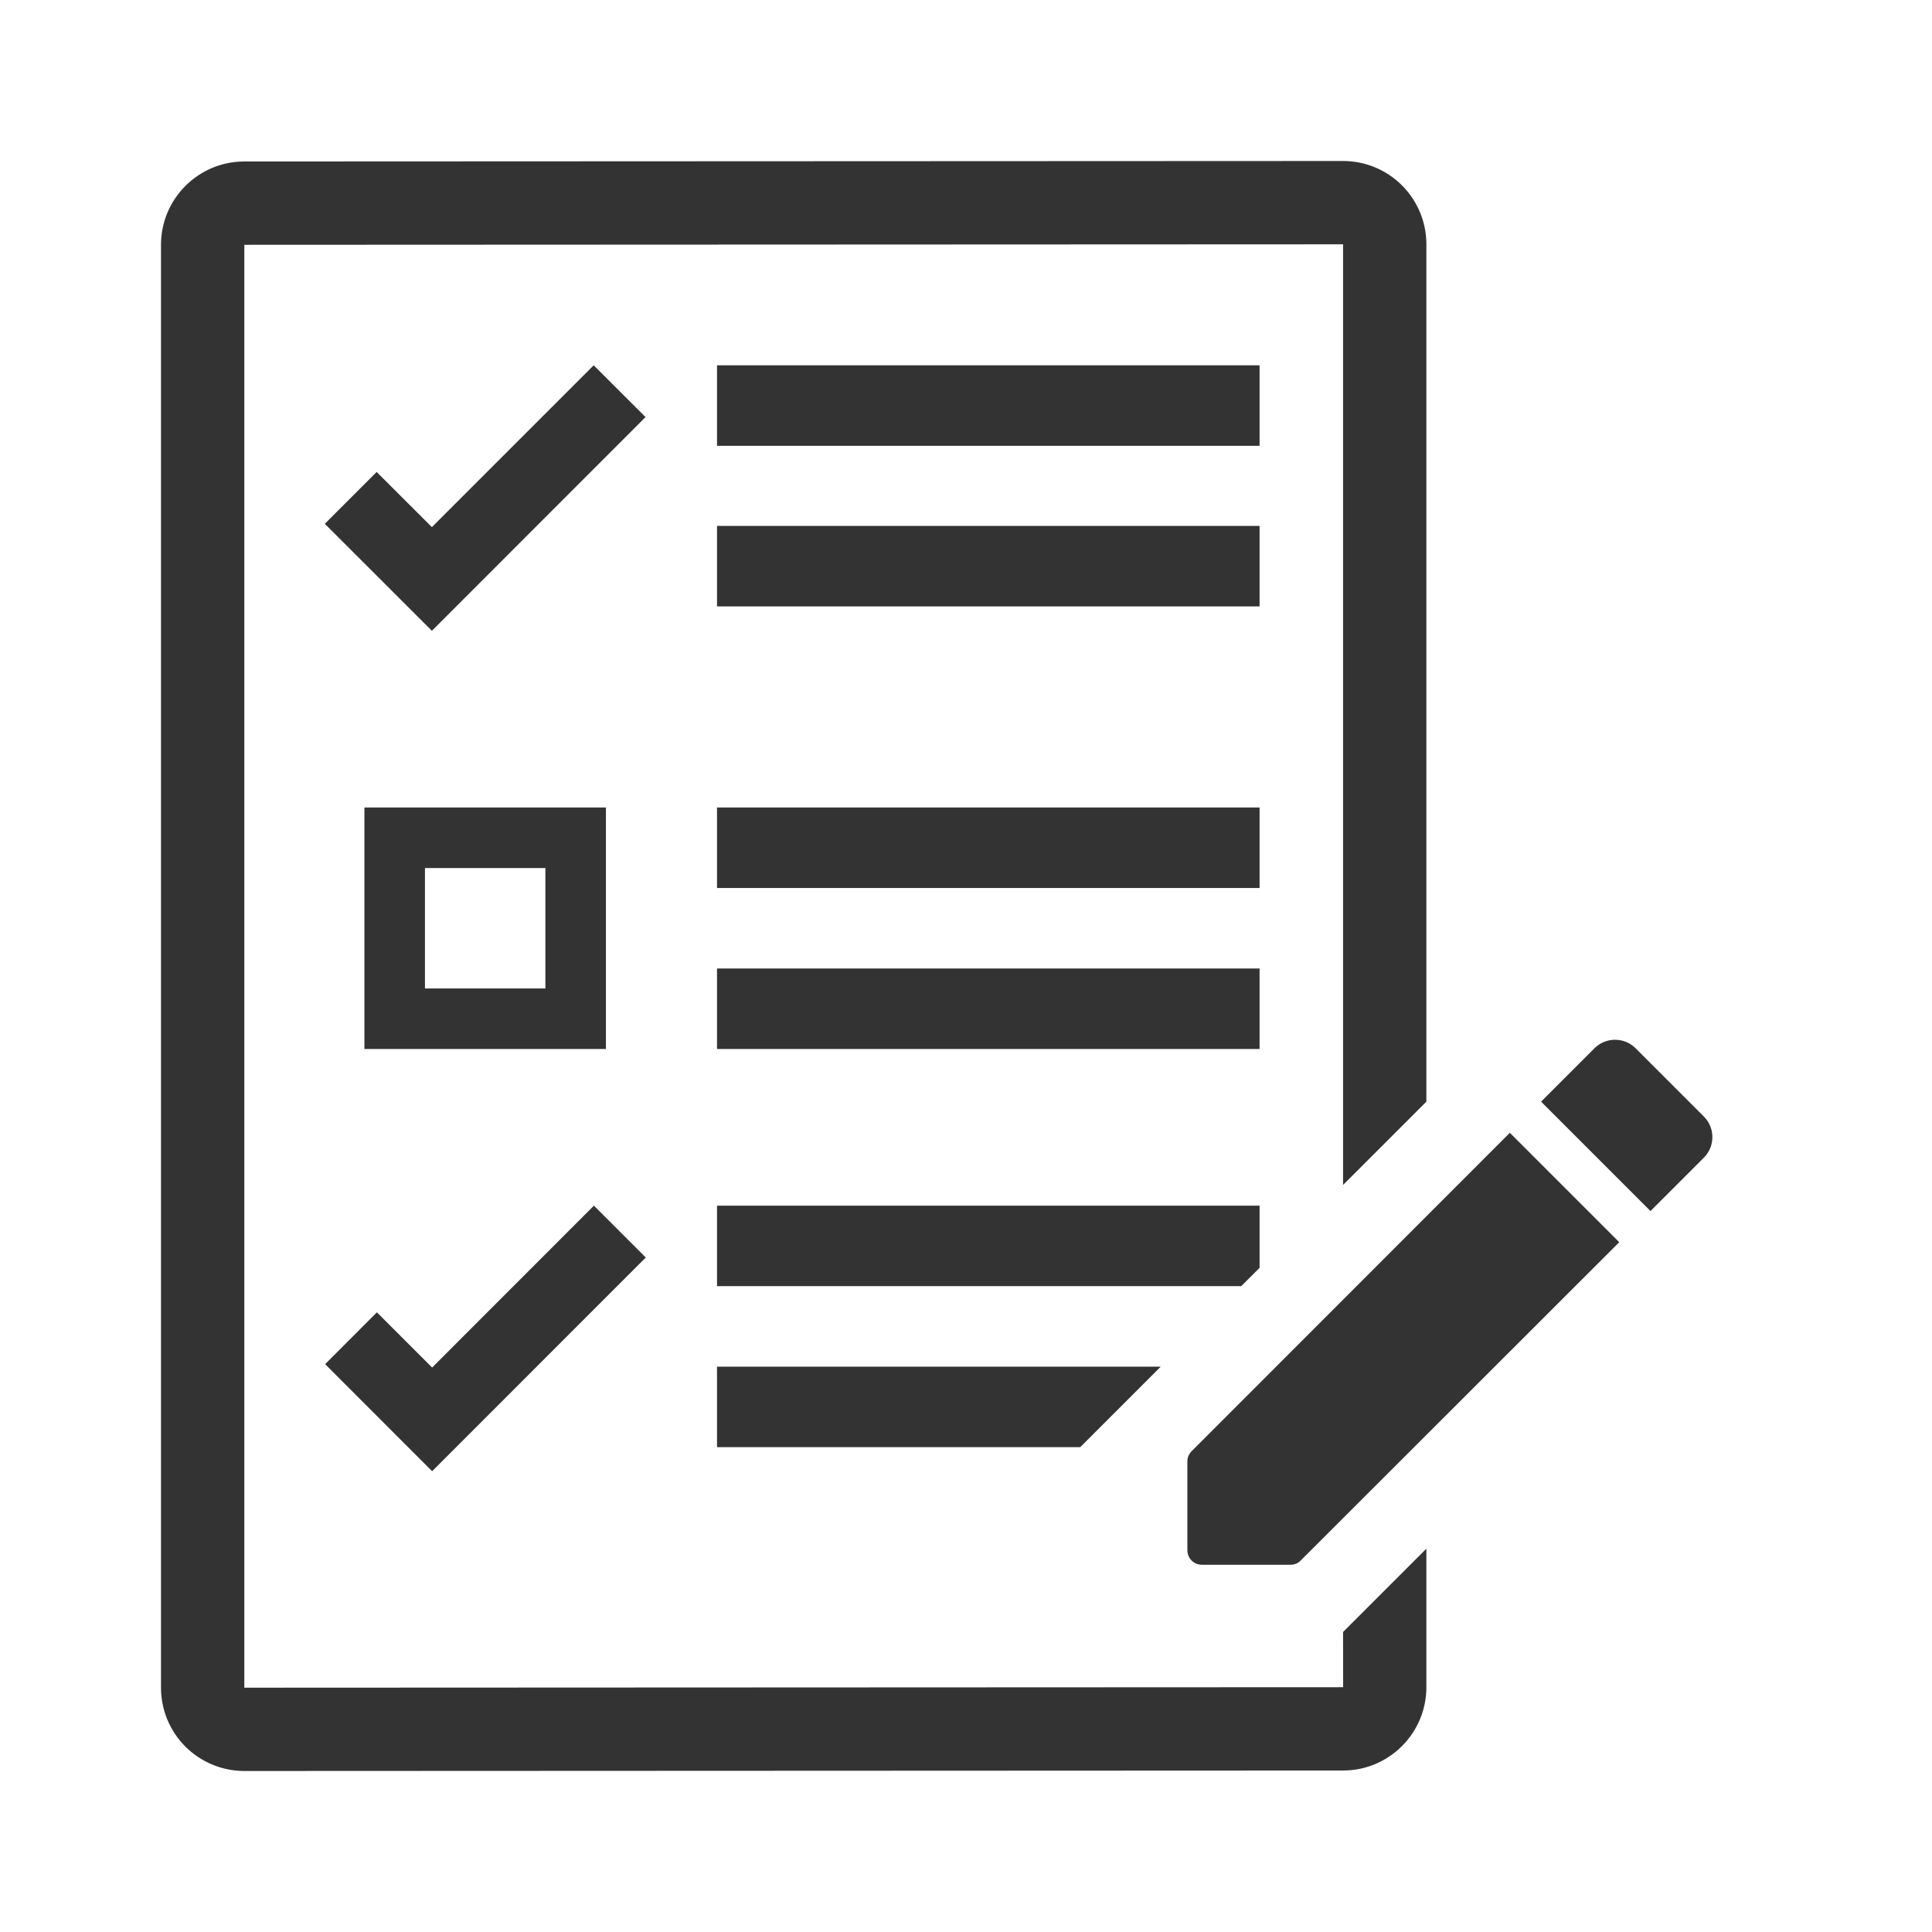 <svg width="48" height="48" viewBox="0 0 48 48" fill="none" xmlns="http://www.w3.org/2000/svg">
<path d="M31.294 20.062H17.814V22.062H31.294V20.062Z" fill="#333333"/>
<path d="M31.294 24.062H17.814V26.062H31.294V24.062Z" fill="#333333"/>
<path d="M29.608 36.052C29.536 36.124 29.5 36.212 29.5 36.312V38.514C29.5 38.716 29.66 38.876 29.862 38.876H32.064C32.158 38.876 32.252 38.84 32.318 38.768L40.23 30.862L37.512 28.144L29.608 36.052Z" fill="#333333"/>
<path d="M42.332 27.74L40.636 26.044C40.354 25.762 39.896 25.762 39.614 26.044L38.288 27.37L41.006 30.088L42.332 28.762C42.614 28.48 42.614 28.022 42.332 27.74Z" fill="#333333"/>
<path d="M33.37 41.918L6.07 41.93V6.082L33.368 6.07V29.44L35.438 27.37V6.07C35.438 5.52 35.22 4.994 34.832 4.606C34.444 4.218 33.918 4 33.37 4L6.07 4.012C4.928 4.012 4 4.94 4 6.082V41.93C4 42.48 4.218 43.006 4.606 43.394C4.996 43.782 5.522 44 6.07 44L33.368 43.988C34.51 43.988 35.438 43.06 35.438 41.918V38.476L33.368 40.546L33.37 41.918Z" fill="#333333"/>
<path d="M13.55 21.566V24.558H10.558V21.566H13.55ZM15.054 20.062H9.054V26.062H15.054V20.062Z" fill="#333333"/>
<path d="M10.73 15.672L8.07 13.014L9.358 11.726L10.73 13.096L14.75 9.076L16.038 10.362L10.73 15.672Z" fill="#333333"/>
<path d="M10.736 36.552L8.078 33.892L9.364 32.604L10.736 33.976L14.756 29.954L16.044 31.242L10.736 36.552Z" fill="#333333"/>
<path d="M31.294 9.076H17.814V11.076H31.294V9.076Z" fill="#333333"/>
<path d="M31.294 13.066H17.814V15.066H31.294V13.066Z" fill="#333333"/>
<path d="M31.294 29.954H17.814V31.954H30.838L31.294 31.498V29.954Z" fill="#333333"/>
<path d="M17.814 33.954V35.954H26.838L28.838 33.954H17.814Z" fill="#333333"/>
</svg>
